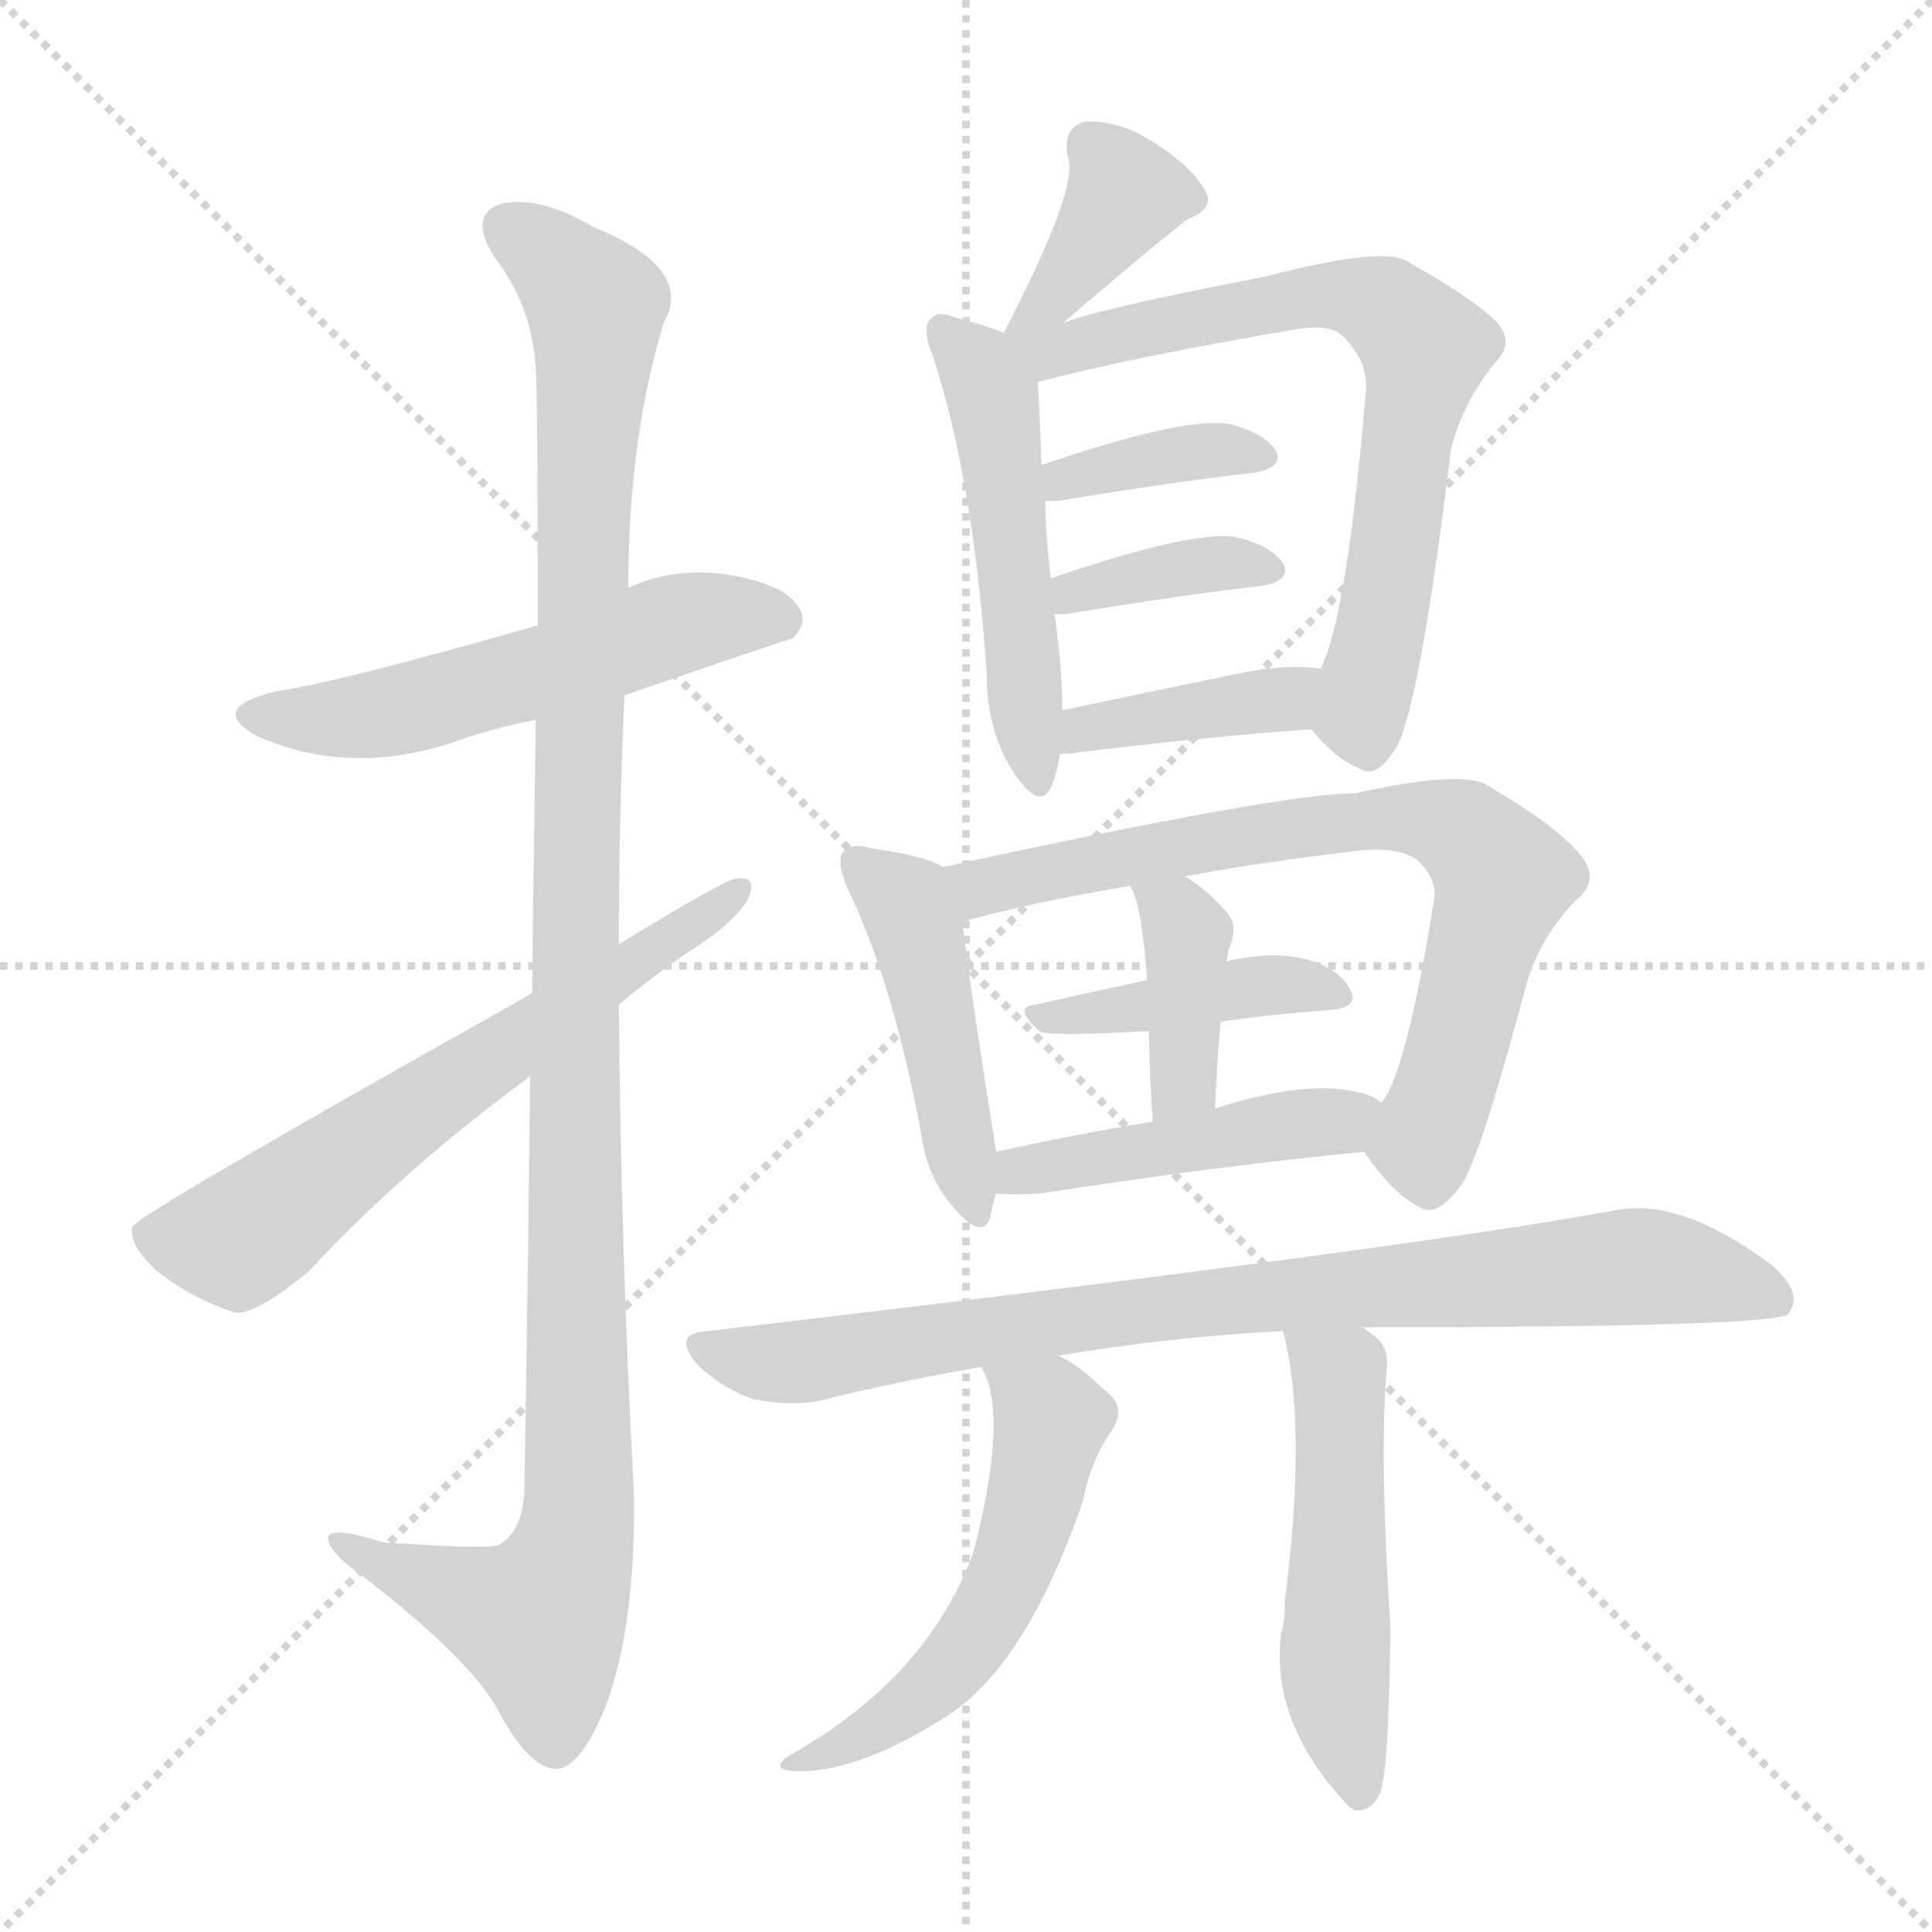 <svg version="1.1" viewBox="0 0 1024 1024" xmlns="http://www.w3.org/2000/svg">
  <g stroke="lightgray" stroke-dasharray="1,1" stroke-width="1" transform="scale(4, 4)">
    <line x1="0" y1="0" x2="256" y2="256"></line>
    <line x1="256" y1="0" x2="0" y2="256"></line>
    <line x1="128" y1="0" x2="128" y2="256"></line>
    <line x1="0" y1="128" x2="256" y2="128"></line>
  </g>
<g transform="scale(1, -1) translate(0, -900)">
   <style type="text/css">
    @keyframes keyframes0 {
      from {
       stroke: blue;
       stroke-dashoffset: 542;
       stroke-width: 128;
       }
       64% {
       animation-timing-function: step-end;
       stroke: blue;
       stroke-dashoffset: 0;
       stroke-width: 128;
       }
       to {
       stroke: black;
       stroke-width: 1024;
       }
       }
       #make-me-a-hanzi-animation-0 {
         animation: keyframes0 0.691s both;
         animation-delay: 0s;
         animation-timing-function: linear;
       }
    @keyframes keyframes1 {
      from {
       stroke: blue;
       stroke-dashoffset: 1131;
       stroke-width: 128;
       }
       79% {
       animation-timing-function: step-end;
       stroke: blue;
       stroke-dashoffset: 0;
       stroke-width: 128;
       }
       to {
       stroke: black;
       stroke-width: 1024;
       }
       }
       #make-me-a-hanzi-animation-1 {
         animation: keyframes1 1.17s both;
         animation-delay: 0.691s;
         animation-timing-function: linear;
       }
    @keyframes keyframes2 {
      from {
       stroke: blue;
       stroke-dashoffset: 628;
       stroke-width: 128;
       }
       67% {
       animation-timing-function: step-end;
       stroke: blue;
       stroke-dashoffset: 0;
       stroke-width: 128;
       }
       to {
       stroke: black;
       stroke-width: 1024;
       }
       }
       #make-me-a-hanzi-animation-2 {
         animation: keyframes2 0.761s both;
         animation-delay: 1.861s;
         animation-timing-function: linear;
       }
    @keyframes keyframes3 {
      from {
       stroke: blue;
       stroke-dashoffset: 378;
       stroke-width: 128;
       }
       55% {
       animation-timing-function: step-end;
       stroke: blue;
       stroke-dashoffset: 0;
       stroke-width: 128;
       }
       to {
       stroke: black;
       stroke-width: 1024;
       }
       }
       #make-me-a-hanzi-animation-3 {
         animation: keyframes3 0.558s both;
         animation-delay: 2.623s;
         animation-timing-function: linear;
       }
    @keyframes keyframes4 {
      from {
       stroke: blue;
       stroke-dashoffset: 502;
       stroke-width: 128;
       }
       62% {
       animation-timing-function: step-end;
       stroke: blue;
       stroke-dashoffset: 0;
       stroke-width: 128;
       }
       to {
       stroke: black;
       stroke-width: 1024;
       }
       }
       #make-me-a-hanzi-animation-4 {
         animation: keyframes4 0.659s both;
         animation-delay: 3.18s;
         animation-timing-function: linear;
       }
    @keyframes keyframes5 {
      from {
       stroke: blue;
       stroke-dashoffset: 696;
       stroke-width: 128;
       }
       69% {
       animation-timing-function: step-end;
       stroke: blue;
       stroke-dashoffset: 0;
       stroke-width: 128;
       }
       to {
       stroke: black;
       stroke-width: 1024;
       }
       }
       #make-me-a-hanzi-animation-5 {
         animation: keyframes5 0.816s both;
         animation-delay: 3.839s;
         animation-timing-function: linear;
       }
    @keyframes keyframes6 {
      from {
       stroke: blue;
       stroke-dashoffset: 371;
       stroke-width: 128;
       }
       55% {
       animation-timing-function: step-end;
       stroke: blue;
       stroke-dashoffset: 0;
       stroke-width: 128;
       }
       to {
       stroke: black;
       stroke-width: 1024;
       }
       }
       #make-me-a-hanzi-animation-6 {
         animation: keyframes6 0.552s both;
         animation-delay: 4.655s;
         animation-timing-function: linear;
       }
    @keyframes keyframes7 {
      from {
       stroke: blue;
       stroke-dashoffset: 370;
       stroke-width: 128;
       }
       55% {
       animation-timing-function: step-end;
       stroke: blue;
       stroke-dashoffset: 0;
       stroke-width: 128;
       }
       to {
       stroke: black;
       stroke-width: 1024;
       }
       }
       #make-me-a-hanzi-animation-7 {
         animation: keyframes7 0.551s both;
         animation-delay: 5.207s;
         animation-timing-function: linear;
       }
    @keyframes keyframes8 {
      from {
       stroke: blue;
       stroke-dashoffset: 392;
       stroke-width: 128;
       }
       56% {
       animation-timing-function: step-end;
       stroke: blue;
       stroke-dashoffset: 0;
       stroke-width: 128;
       }
       to {
       stroke: black;
       stroke-width: 1024;
       }
       }
       #make-me-a-hanzi-animation-8 {
         animation: keyframes8 0.569s both;
         animation-delay: 5.758s;
         animation-timing-function: linear;
       }
    @keyframes keyframes9 {
      from {
       stroke: blue;
       stroke-dashoffset: 455;
       stroke-width: 128;
       }
       60% {
       animation-timing-function: step-end;
       stroke: blue;
       stroke-dashoffset: 0;
       stroke-width: 128;
       }
       to {
       stroke: black;
       stroke-width: 1024;
       }
       }
       #make-me-a-hanzi-animation-9 {
         animation: keyframes9 0.62s both;
         animation-delay: 6.327s;
         animation-timing-function: linear;
       }
    @keyframes keyframes10 {
      from {
       stroke: blue;
       stroke-dashoffset: 721;
       stroke-width: 128;
       }
       70% {
       animation-timing-function: step-end;
       stroke: blue;
       stroke-dashoffset: 0;
       stroke-width: 128;
       }
       to {
       stroke: black;
       stroke-width: 1024;
       }
       }
       #make-me-a-hanzi-animation-10 {
         animation: keyframes10 0.837s both;
         animation-delay: 6.947s;
         animation-timing-function: linear;
       }
    @keyframes keyframes11 {
      from {
       stroke: blue;
       stroke-dashoffset: 411;
       stroke-width: 128;
       }
       57% {
       animation-timing-function: step-end;
       stroke: blue;
       stroke-dashoffset: 0;
       stroke-width: 128;
       }
       to {
       stroke: black;
       stroke-width: 1024;
       }
       }
       #make-me-a-hanzi-animation-11 {
         animation: keyframes11 0.584s both;
         animation-delay: 7.784s;
         animation-timing-function: linear;
       }
    @keyframes keyframes12 {
      from {
       stroke: blue;
       stroke-dashoffset: 386;
       stroke-width: 128;
       }
       56% {
       animation-timing-function: step-end;
       stroke: blue;
       stroke-dashoffset: 0;
       stroke-width: 128;
       }
       to {
       stroke: black;
       stroke-width: 1024;
       }
       }
       #make-me-a-hanzi-animation-12 {
         animation: keyframes12 0.564s both;
         animation-delay: 8.369s;
         animation-timing-function: linear;
       }
    @keyframes keyframes13 {
      from {
       stroke: blue;
       stroke-dashoffset: 449;
       stroke-width: 128;
       }
       59% {
       animation-timing-function: step-end;
       stroke: blue;
       stroke-dashoffset: 0;
       stroke-width: 128;
       }
       to {
       stroke: black;
       stroke-width: 1024;
       }
       }
       #make-me-a-hanzi-animation-13 {
         animation: keyframes13 0.615s both;
         animation-delay: 8.933s;
         animation-timing-function: linear;
       }
    @keyframes keyframes14 {
      from {
       stroke: blue;
       stroke-dashoffset: 838;
       stroke-width: 128;
       }
       73% {
       animation-timing-function: step-end;
       stroke: blue;
       stroke-dashoffset: 0;
       stroke-width: 128;
       }
       to {
       stroke: black;
       stroke-width: 1024;
       }
       }
       #make-me-a-hanzi-animation-14 {
         animation: keyframes14 0.932s both;
         animation-delay: 9.548s;
         animation-timing-function: linear;
       }
    @keyframes keyframes15 {
      from {
       stroke: blue;
       stroke-dashoffset: 535;
       stroke-width: 128;
       }
       64% {
       animation-timing-function: step-end;
       stroke: blue;
       stroke-dashoffset: 0;
       stroke-width: 128;
       }
       to {
       stroke: black;
       stroke-width: 1024;
       }
       }
       #make-me-a-hanzi-animation-15 {
         animation: keyframes15 0.685s both;
         animation-delay: 10.48s;
         animation-timing-function: linear;
       }
    @keyframes keyframes16 {
      from {
       stroke: blue;
       stroke-dashoffset: 511;
       stroke-width: 128;
       }
       62% {
       animation-timing-function: step-end;
       stroke: blue;
       stroke-dashoffset: 0;
       stroke-width: 128;
       }
       to {
       stroke: black;
       stroke-width: 1024;
       }
       }
       #make-me-a-hanzi-animation-16 {
         animation: keyframes16 0.666s both;
         animation-delay: 11.166s;
         animation-timing-function: linear;
       }
</style>
<path d="M 331.0 531.5 Q 418.0 561.5 420.0 561.5 Q 429.0 570.5 423.0 578.5 Q 416.0 590.5 385.0 595.5 Q 357.0 599.5 333.0 588.5 L 285.0 568.5 Q 180.0 538.5 146.0 533.5 Q 109.0 524.5 137.0 509.5 Q 185.0 488.5 240.0 506.5 Q 259.0 513.5 284.0 518.5 L 331.0 531.5 Z" fill="lightgray"></path> 
<path d="M 281.0 329.5 Q 280.0 235.5 278.0 113.5 Q 278.0 89.5 265.0 81.5 Q 262.0 78.5 203.0 82.5 Q 172.0 92.5 174.0 83.5 Q 175.0 76.5 195.0 62.5 Q 250.0 19.5 264.0 -6.5 Q 280.0 -36.5 294.0 -37.5 Q 307.0 -38.5 321.0 -4.5 Q 337.0 38.5 336.0 108.5 Q 329.0 238.5 328.0 367.5 L 328.0 399.5 Q 328.0 466.5 331.0 531.5 L 333.0 588.5 Q 333.0 667.5 352.0 729.5 Q 368.0 757.5 315.0 779.5 Q 284.0 797.5 264.0 791.5 Q 248.0 784.5 263.0 762.5 Q 282.0 737.5 284.0 704.5 Q 285.0 688.5 285.0 568.5 L 284.0 518.5 Q 283.0 457.5 282.0 373.5 L 281.0 329.5 Z" fill="lightgray"></path> 
<path d="M 282.0 373.5 Q 72.0 255.5 71.0 250.5 Q 70.0 250.5 70.0 248.5 Q 69.0 239.5 83.0 226.5 Q 102.0 211.5 124.0 204.5 Q 133.0 201.5 163.0 225.5 Q 214.0 280.5 281.0 329.5 L 328.0 367.5 Q 347.0 383.5 368.0 397.5 Q 387.0 409.5 396.0 422.5 Q 402.0 435.5 391.0 434.5 Q 385.0 434.5 328.0 399.5 L 282.0 373.5 Z" fill="lightgray"></path> 
<path d="M 563.0 728.5 Q 606.0 765.5 629.0 783.5 Q 644.0 789.5 639.0 798.5 Q 632.0 811.5 613.0 823.5 Q 594.0 836.5 575.0 835.5 Q 563.0 832.5 566.0 816.5 Q 572.0 800.5 532.0 723.5 C 518.0 696.5 540.0 708.5 563.0 728.5 Z" fill="lightgray"></path> 
<path d="M 532.0 723.5 Q 523.0 727.5 507.0 731.5 Q 497.0 735.5 494.0 731.5 Q 488.0 727.5 494.0 712.5 Q 516.0 646.5 523.0 542.5 Q 523.0 511.5 538.0 489.5 Q 551.0 470.5 557.0 482.5 Q 560.0 489.5 562.0 500.5 L 563.0 523.5 Q 563.0 545.5 559.0 574.5 L 557.0 593.5 Q 554.0 617.5 554.0 634.5 L 552.0 653.5 Q 551.0 684.5 550.0 697.5 C 549.0 717.5 549.0 717.5 532.0 723.5 Z" fill="lightgray"></path> 
<path d="M 695.0 513.5 Q 708.0 497.5 721.0 492.5 Q 730.0 486.5 741.0 505.5 Q 753.0 530.5 769.0 661.5 Q 775.0 686.5 793.0 708.5 Q 803.0 718.5 793.0 729.5 Q 780.0 742.5 744.0 762.5 Q 729.0 768.5 671.0 753.5 Q 578.0 735.5 563.0 728.5 C 521.0 714.5 507.0 686.5 550.0 697.5 Q 599.0 710.5 687.0 725.5 Q 706.0 728.5 712.0 721.5 Q 725.0 708.5 724.0 693.5 Q 714.0 573.5 700.0 545.5 C 690.0 518.5 690.0 518.5 695.0 513.5 Z" fill="lightgray"></path> 
<path d="M 554.0 634.5 Q 557.0 634.5 561.0 634.5 Q 621.0 644.5 665.0 649.5 Q 681.0 652.5 676.0 661.5 Q 669.0 671.5 650.0 675.5 Q 625.0 678.5 552.0 653.5 C 524.0 643.5 524.0 634.5 554.0 634.5 Z" fill="lightgray"></path> 
<path d="M 559.0 574.5 Q 560.0 574.5 565.0 574.5 Q 625.0 584.5 669.0 589.5 Q 685.0 592.5 680.0 601.5 Q 673.0 611.5 654.0 615.5 Q 630.0 618.5 557.0 593.5 C 529.0 583.5 529.0 574.5 559.0 574.5 Z" fill="lightgray"></path> 
<path d="M 562.0 500.5 Q 563.0 500.5 566.0 500.5 Q 638.0 509.5 695.0 513.5 C 725.0 515.5 730.0 541.5 700.0 545.5 Q 682.0 548.5 654.0 542.5 Q 605.0 532.5 563.0 523.5 C 534.0 517.5 532.0 499.5 562.0 500.5 Z" fill="lightgray"></path> 
<path d="M 500.0 440.5 Q 490.0 446.5 461.0 450.5 Q 451.0 453.5 447.0 448.5 Q 443.0 444.5 449.0 429.5 Q 473.0 380.5 488.0 300.5 Q 491.0 276.5 505.0 260.5 Q 521.0 241.5 525.0 255.5 Q 526.0 261.5 528.0 267.5 L 528.0 289.5 Q 515.0 370.5 510.0 411.5 C 507.0 437.5 507.0 437.5 500.0 440.5 Z" fill="lightgray"></path> 
<path d="M 723.0 289.5 Q 738.0 267.5 752.0 260.5 Q 761.0 253.5 775.0 272.5 Q 785.0 288.5 808.0 374.5 Q 815.0 402.5 836.0 423.5 Q 848.0 433.5 838.0 446.5 Q 825.0 462.5 787.0 484.5 Q 772.0 491.5 718.0 479.5 Q 679.0 479.5 500.0 440.5 C 471.0 434.5 481.0 403.5 510.0 411.5 Q 546.0 421.5 599.0 430.5 L 628.0 435.5 Q 665.0 442.5 715.0 448.5 Q 743.0 452.5 753.0 442.5 Q 762.0 432.5 760.0 422.5 Q 745.0 329.5 732.0 315.5 C 720.0 293.5 720.0 293.5 723.0 289.5 Z" fill="lightgray"></path> 
<path d="M 647.0 358.5 Q 675.0 362.5 703.0 364.5 Q 722.0 365.5 715.0 376.5 Q 708.0 388.5 688.0 392.5 Q 672.0 395.5 650.0 390.5 L 608.0 380.5 Q 575.0 373.5 549.0 367.5 Q 536.0 366.5 551.0 353.5 Q 555.0 350.5 609.0 353.5 L 647.0 358.5 Z" fill="lightgray"></path> 
<path d="M 644.0 312.5 Q 645.0 337.5 647.0 358.5 L 650.0 390.5 Q 651.0 394.5 651.0 396.5 Q 657.0 409.5 650.0 416.5 Q 640.0 428.5 628.0 435.5 C 603.0 451.5 586.0 457.5 599.0 430.5 Q 605.0 421.5 608.0 380.5 L 609.0 353.5 Q 609.0 334.5 611.0 305.5 C 613.0 275.5 643.0 282.5 644.0 312.5 Z" fill="lightgray"></path> 
<path d="M 528.0 267.5 Q 537.0 266.5 552.0 267.5 Q 649.0 282.5 723.0 289.5 C 753.0 292.5 757.0 299.5 732.0 315.5 Q 728.0 319.5 718.0 321.5 Q 691.0 327.5 644.0 312.5 L 611.0 305.5 Q 568.0 298.5 528.0 289.5 C 499.0 282.5 498.0 269.5 528.0 267.5 Z" fill="lightgray"></path> 
<path d="M 722.0 196.5 Q 939.0 196.5 948.0 203.5 Q 948.0 204.5 949.0 205.5 Q 955.0 215.5 939.0 229.5 Q 891.0 265.5 856.0 258.5 Q 742.0 237.5 375.0 194.5 Q 356.0 193.5 369.0 177.5 Q 382.0 164.5 399.0 158.5 Q 418.0 154.5 434.0 157.5 Q 474.0 167.5 520.0 175.5 L 561.0 181.5 Q 621.0 191.5 680.0 194.5 L 722.0 196.5 Z" fill="lightgray"></path> 
<path d="M 520.0 175.5 Q 535.0 151.5 516.0 77.5 Q 492.0 11.5 420.0 -29.5 Q 408.0 -36.5 418.0 -38.5 Q 452.0 -41.5 502.0 -9.5 Q 544.0 17.5 574.0 104.5 Q 578.0 125.5 589.0 141.5 Q 598.0 154.5 585.0 163.5 Q 572.0 176.5 561.0 181.5 C 535.0 196.5 508.0 202.5 520.0 175.5 Z" fill="lightgray"></path> 
<path d="M 680.0 194.5 Q 693.0 145.5 681.0 51.5 Q 681.0 39.5 679.0 34.5 Q 673.0 -13.5 715.0 -57.5 L 718.0 -59.5 Q 728.0 -60.5 732.0 -48.5 Q 736.0 -36.5 737.0 36.5 Q 731.0 129.5 735.0 174.5 Q 736.0 184.5 731.0 189.5 Q 727.0 193.5 722.0 196.5 C 698.0 214.5 673.0 223.5 680.0 194.5 Z" fill="lightgray"></path> 
      <clipPath id="make-me-a-hanzi-clip-0">
      <path d="M 331.0 531.5 Q 418.0 561.5 420.0 561.5 Q 429.0 570.5 423.0 578.5 Q 416.0 590.5 385.0 595.5 Q 357.0 599.5 333.0 588.5 L 285.0 568.5 Q 180.0 538.5 146.0 533.5 Q 109.0 524.5 137.0 509.5 Q 185.0 488.5 240.0 506.5 Q 259.0 513.5 284.0 518.5 L 331.0 531.5 Z" fill="lightgray"></path>
      </clipPath>
      <path clip-path="url(#make-me-a-hanzi-clip-0)" d="M 138.0 522.5 L 175.0 518.5 L 213.0 523.5 L 348.0 566.5 L 390.0 574.5 L 416.0 569.5 " fill="none" id="make-me-a-hanzi-animation-0" stroke-dasharray="414 828" stroke-linecap="round"></path>

      <clipPath id="make-me-a-hanzi-clip-1">
      <path d="M 281.0 329.5 Q 280.0 235.5 278.0 113.5 Q 278.0 89.5 265.0 81.5 Q 262.0 78.5 203.0 82.5 Q 172.0 92.5 174.0 83.5 Q 175.0 76.5 195.0 62.5 Q 250.0 19.5 264.0 -6.5 Q 280.0 -36.5 294.0 -37.5 Q 307.0 -38.5 321.0 -4.5 Q 337.0 38.5 336.0 108.5 Q 329.0 238.5 328.0 367.5 L 328.0 399.5 Q 328.0 466.5 331.0 531.5 L 333.0 588.5 Q 333.0 667.5 352.0 729.5 Q 368.0 757.5 315.0 779.5 Q 284.0 797.5 264.0 791.5 Q 248.0 784.5 263.0 762.5 Q 282.0 737.5 284.0 704.5 Q 285.0 688.5 285.0 568.5 L 284.0 518.5 Q 283.0 457.5 282.0 373.5 L 281.0 329.5 Z" fill="lightgray"></path>
      </clipPath>
      <path clip-path="url(#make-me-a-hanzi-clip-1)" d="M 271.0 777.5 L 296.0 760.5 L 316.0 732.5 L 305.0 458.5 L 307.0 99.5 L 301.0 69.5 L 286.0 40.5 L 180.0 81.5 " fill="none" id="make-me-a-hanzi-animation-1" stroke-dasharray="1003 2006" stroke-linecap="round"></path>

      <clipPath id="make-me-a-hanzi-clip-2">
      <path d="M 282.0 373.5 Q 72.0 255.5 71.0 250.5 Q 70.0 250.5 70.0 248.5 Q 69.0 239.5 83.0 226.5 Q 102.0 211.5 124.0 204.5 Q 133.0 201.5 163.0 225.5 Q 214.0 280.5 281.0 329.5 L 328.0 367.5 Q 347.0 383.5 368.0 397.5 Q 387.0 409.5 396.0 422.5 Q 402.0 435.5 391.0 434.5 Q 385.0 434.5 328.0 399.5 L 282.0 373.5 Z" fill="lightgray"></path>
      </clipPath>
      <path clip-path="url(#make-me-a-hanzi-clip-2)" d="M 77.0 246.5 L 118.0 241.5 L 134.0 247.5 L 253.0 336.5 L 391.0 427.5 " fill="none" id="make-me-a-hanzi-animation-2" stroke-dasharray="500 1000" stroke-linecap="round"></path>

      <clipPath id="make-me-a-hanzi-clip-3">
      <path d="M 563.0 728.5 Q 606.0 765.5 629.0 783.5 Q 644.0 789.5 639.0 798.5 Q 632.0 811.5 613.0 823.5 Q 594.0 836.5 575.0 835.5 Q 563.0 832.5 566.0 816.5 Q 572.0 800.5 532.0 723.5 C 518.0 696.5 540.0 708.5 563.0 728.5 Z" fill="lightgray"></path>
      </clipPath>
      <path clip-path="url(#make-me-a-hanzi-clip-3)" d="M 629.0 794.5 L 596.0 796.5 L 554.0 737.5 L 538.0 733.5 " fill="none" id="make-me-a-hanzi-animation-3" stroke-dasharray="250 500" stroke-linecap="round"></path>

      <clipPath id="make-me-a-hanzi-clip-4">
      <path d="M 532.0 723.5 Q 523.0 727.5 507.0 731.5 Q 497.0 735.5 494.0 731.5 Q 488.0 727.5 494.0 712.5 Q 516.0 646.5 523.0 542.5 Q 523.0 511.5 538.0 489.5 Q 551.0 470.5 557.0 482.5 Q 560.0 489.5 562.0 500.5 L 563.0 523.5 Q 563.0 545.5 559.0 574.5 L 557.0 593.5 Q 554.0 617.5 554.0 634.5 L 552.0 653.5 Q 551.0 684.5 550.0 697.5 C 549.0 717.5 549.0 717.5 532.0 723.5 Z" fill="lightgray"></path>
      </clipPath>
      <path clip-path="url(#make-me-a-hanzi-clip-4)" d="M 501.0 724.5 L 519.0 705.5 L 528.0 678.5 L 549.0 488.5 " fill="none" id="make-me-a-hanzi-animation-4" stroke-dasharray="374 748" stroke-linecap="round"></path>

      <clipPath id="make-me-a-hanzi-clip-5">
      <path d="M 695.0 513.5 Q 708.0 497.5 721.0 492.5 Q 730.0 486.5 741.0 505.5 Q 753.0 530.5 769.0 661.5 Q 775.0 686.5 793.0 708.5 Q 803.0 718.5 793.0 729.5 Q 780.0 742.5 744.0 762.5 Q 729.0 768.5 671.0 753.5 Q 578.0 735.5 563.0 728.5 C 521.0 714.5 507.0 686.5 550.0 697.5 Q 599.0 710.5 687.0 725.5 Q 706.0 728.5 712.0 721.5 Q 725.0 708.5 724.0 693.5 Q 714.0 573.5 700.0 545.5 C 690.0 518.5 690.0 518.5 695.0 513.5 Z" fill="lightgray"></path>
      </clipPath>
      <path clip-path="url(#make-me-a-hanzi-clip-5)" d="M 541.0 719.5 L 565.0 714.5 L 705.0 744.5 L 731.0 738.5 L 751.0 722.5 L 755.0 715.5 L 739.0 606.5 L 721.0 521.5 L 725.0 507.5 " fill="none" id="make-me-a-hanzi-animation-5" stroke-dasharray="568 1136" stroke-linecap="round"></path>

      <clipPath id="make-me-a-hanzi-clip-6">
      <path d="M 554.0 634.5 Q 557.0 634.5 561.0 634.5 Q 621.0 644.5 665.0 649.5 Q 681.0 652.5 676.0 661.5 Q 669.0 671.5 650.0 675.5 Q 625.0 678.5 552.0 653.5 C 524.0 643.5 524.0 634.5 554.0 634.5 Z" fill="lightgray"></path>
      </clipPath>
      <path clip-path="url(#make-me-a-hanzi-clip-6)" d="M 558.0 639.5 L 567.0 647.5 L 638.0 661.5 L 668.0 658.5 " fill="none" id="make-me-a-hanzi-animation-6" stroke-dasharray="243 486" stroke-linecap="round"></path>

      <clipPath id="make-me-a-hanzi-clip-7">
      <path d="M 559.0 574.5 Q 560.0 574.5 565.0 574.5 Q 625.0 584.5 669.0 589.5 Q 685.0 592.5 680.0 601.5 Q 673.0 611.5 654.0 615.5 Q 630.0 618.5 557.0 593.5 C 529.0 583.5 529.0 574.5 559.0 574.5 Z" fill="lightgray"></path>
      </clipPath>
      <path clip-path="url(#make-me-a-hanzi-clip-7)" d="M 562.0 579.5 L 572.0 586.5 L 642.0 601.5 L 672.0 598.5 " fill="none" id="make-me-a-hanzi-animation-7" stroke-dasharray="242 484" stroke-linecap="round"></path>

      <clipPath id="make-me-a-hanzi-clip-8">
      <path d="M 562.0 500.5 Q 563.0 500.5 566.0 500.5 Q 638.0 509.5 695.0 513.5 C 725.0 515.5 730.0 541.5 700.0 545.5 Q 682.0 548.5 654.0 542.5 Q 605.0 532.5 563.0 523.5 C 534.0 517.5 532.0 499.5 562.0 500.5 Z" fill="lightgray"></path>
      </clipPath>
      <path clip-path="url(#make-me-a-hanzi-clip-8)" d="M 564.0 506.5 L 575.0 513.5 L 674.0 528.5 L 693.0 541.5 " fill="none" id="make-me-a-hanzi-animation-8" stroke-dasharray="264 528" stroke-linecap="round"></path>

      <clipPath id="make-me-a-hanzi-clip-9">
      <path d="M 500.0 440.5 Q 490.0 446.5 461.0 450.5 Q 451.0 453.5 447.0 448.5 Q 443.0 444.5 449.0 429.5 Q 473.0 380.5 488.0 300.5 Q 491.0 276.5 505.0 260.5 Q 521.0 241.5 525.0 255.5 Q 526.0 261.5 528.0 267.5 L 528.0 289.5 Q 515.0 370.5 510.0 411.5 C 507.0 437.5 507.0 437.5 500.0 440.5 Z" fill="lightgray"></path>
      </clipPath>
      <path clip-path="url(#make-me-a-hanzi-clip-9)" d="M 455.0 443.5 L 480.0 421.5 L 487.0 403.5 L 515.0 259.5 " fill="none" id="make-me-a-hanzi-animation-9" stroke-dasharray="327 654" stroke-linecap="round"></path>

      <clipPath id="make-me-a-hanzi-clip-10">
      <path d="M 723.0 289.5 Q 738.0 267.5 752.0 260.5 Q 761.0 253.5 775.0 272.5 Q 785.0 288.5 808.0 374.5 Q 815.0 402.5 836.0 423.5 Q 848.0 433.5 838.0 446.5 Q 825.0 462.5 787.0 484.5 Q 772.0 491.5 718.0 479.5 Q 679.0 479.5 500.0 440.5 C 471.0 434.5 481.0 403.5 510.0 411.5 Q 546.0 421.5 599.0 430.5 L 628.0 435.5 Q 665.0 442.5 715.0 448.5 Q 743.0 452.5 753.0 442.5 Q 762.0 432.5 760.0 422.5 Q 745.0 329.5 732.0 315.5 C 720.0 293.5 720.0 293.5 723.0 289.5 Z" fill="lightgray"></path>
      </clipPath>
      <path clip-path="url(#make-me-a-hanzi-clip-10)" d="M 514.0 421.5 L 520.0 430.5 L 638.0 454.5 L 731.0 467.5 L 776.0 458.5 L 796.0 434.5 L 756.0 299.5 L 758.0 277.5 " fill="none" id="make-me-a-hanzi-animation-10" stroke-dasharray="593 1186" stroke-linecap="round"></path>

      <clipPath id="make-me-a-hanzi-clip-11">
      <path d="M 647.0 358.5 Q 675.0 362.5 703.0 364.5 Q 722.0 365.5 715.0 376.5 Q 708.0 388.5 688.0 392.5 Q 672.0 395.5 650.0 390.5 L 608.0 380.5 Q 575.0 373.5 549.0 367.5 Q 536.0 366.5 551.0 353.5 Q 555.0 350.5 609.0 353.5 L 647.0 358.5 Z" fill="lightgray"></path>
      </clipPath>
      <path clip-path="url(#make-me-a-hanzi-clip-11)" d="M 555.0 361.5 L 597.0 362.5 L 671.0 378.5 L 708.0 371.5 " fill="none" id="make-me-a-hanzi-animation-11" stroke-dasharray="283 566" stroke-linecap="round"></path>

      <clipPath id="make-me-a-hanzi-clip-12">
      <path d="M 644.0 312.5 Q 645.0 337.5 647.0 358.5 L 650.0 390.5 Q 651.0 394.5 651.0 396.5 Q 657.0 409.5 650.0 416.5 Q 640.0 428.5 628.0 435.5 C 603.0 451.5 586.0 457.5 599.0 430.5 Q 605.0 421.5 608.0 380.5 L 609.0 353.5 Q 609.0 334.5 611.0 305.5 C 613.0 275.5 643.0 282.5 644.0 312.5 Z" fill="lightgray"></path>
      </clipPath>
      <path clip-path="url(#make-me-a-hanzi-clip-12)" d="M 607.0 429.5 L 629.0 405.5 L 628.0 337.5 L 625.0 322.5 L 615.0 312.5 " fill="none" id="make-me-a-hanzi-animation-12" stroke-dasharray="258 516" stroke-linecap="round"></path>

      <clipPath id="make-me-a-hanzi-clip-13">
      <path d="M 528.0 267.5 Q 537.0 266.5 552.0 267.5 Q 649.0 282.5 723.0 289.5 C 753.0 292.5 757.0 299.5 732.0 315.5 Q 728.0 319.5 718.0 321.5 Q 691.0 327.5 644.0 312.5 L 611.0 305.5 Q 568.0 298.5 528.0 289.5 C 499.0 282.5 498.0 269.5 528.0 267.5 Z" fill="lightgray"></path>
      </clipPath>
      <path clip-path="url(#make-me-a-hanzi-clip-13)" d="M 534.0 273.5 L 541.0 279.5 L 722.0 311.5 " fill="none" id="make-me-a-hanzi-animation-13" stroke-dasharray="321 642" stroke-linecap="round"></path>

      <clipPath id="make-me-a-hanzi-clip-14">
      <path d="M 722.0 196.5 Q 939.0 196.5 948.0 203.5 Q 948.0 204.5 949.0 205.5 Q 955.0 215.5 939.0 229.5 Q 891.0 265.5 856.0 258.5 Q 742.0 237.5 375.0 194.5 Q 356.0 193.5 369.0 177.5 Q 382.0 164.5 399.0 158.5 Q 418.0 154.5 434.0 157.5 Q 474.0 167.5 520.0 175.5 L 561.0 181.5 Q 621.0 191.5 680.0 194.5 L 722.0 196.5 Z" fill="lightgray"></path>
      </clipPath>
      <path clip-path="url(#make-me-a-hanzi-clip-14)" d="M 372.0 185.5 L 418.0 177.5 L 649.0 211.5 L 865.0 228.5 L 921.0 219.5 L 946.0 205.5 " fill="none" id="make-me-a-hanzi-animation-14" stroke-dasharray="710 1420" stroke-linecap="round"></path>

      <clipPath id="make-me-a-hanzi-clip-15">
      <path d="M 520.0 175.5 Q 535.0 151.5 516.0 77.5 Q 492.0 11.5 420.0 -29.5 Q 408.0 -36.5 418.0 -38.5 Q 452.0 -41.5 502.0 -9.5 Q 544.0 17.5 574.0 104.5 Q 578.0 125.5 589.0 141.5 Q 598.0 154.5 585.0 163.5 Q 572.0 176.5 561.0 181.5 C 535.0 196.5 508.0 202.5 520.0 175.5 Z" fill="lightgray"></path>
      </clipPath>
      <path clip-path="url(#make-me-a-hanzi-clip-15)" d="M 527.0 174.5 L 557.0 147.5 L 531.0 55.5 L 486.0 -1.5 L 424.0 -35.5 " fill="none" id="make-me-a-hanzi-animation-15" stroke-dasharray="407 814" stroke-linecap="round"></path>

      <clipPath id="make-me-a-hanzi-clip-16">
      <path d="M 680.0 194.5 Q 693.0 145.5 681.0 51.5 Q 681.0 39.5 679.0 34.5 Q 673.0 -13.5 715.0 -57.5 L 718.0 -59.5 Q 728.0 -60.5 732.0 -48.5 Q 736.0 -36.5 737.0 36.5 Q 731.0 129.5 735.0 174.5 Q 736.0 184.5 731.0 189.5 Q 727.0 193.5 722.0 196.5 C 698.0 214.5 673.0 223.5 680.0 194.5 Z" fill="lightgray"></path>
      </clipPath>
      <path clip-path="url(#make-me-a-hanzi-clip-16)" d="M 687.0 190.5 L 710.0 170.5 L 707.0 16.5 L 721.0 -52.5 " fill="none" id="make-me-a-hanzi-animation-16" stroke-dasharray="383 766" stroke-linecap="round"></path>

</g>
</svg>
